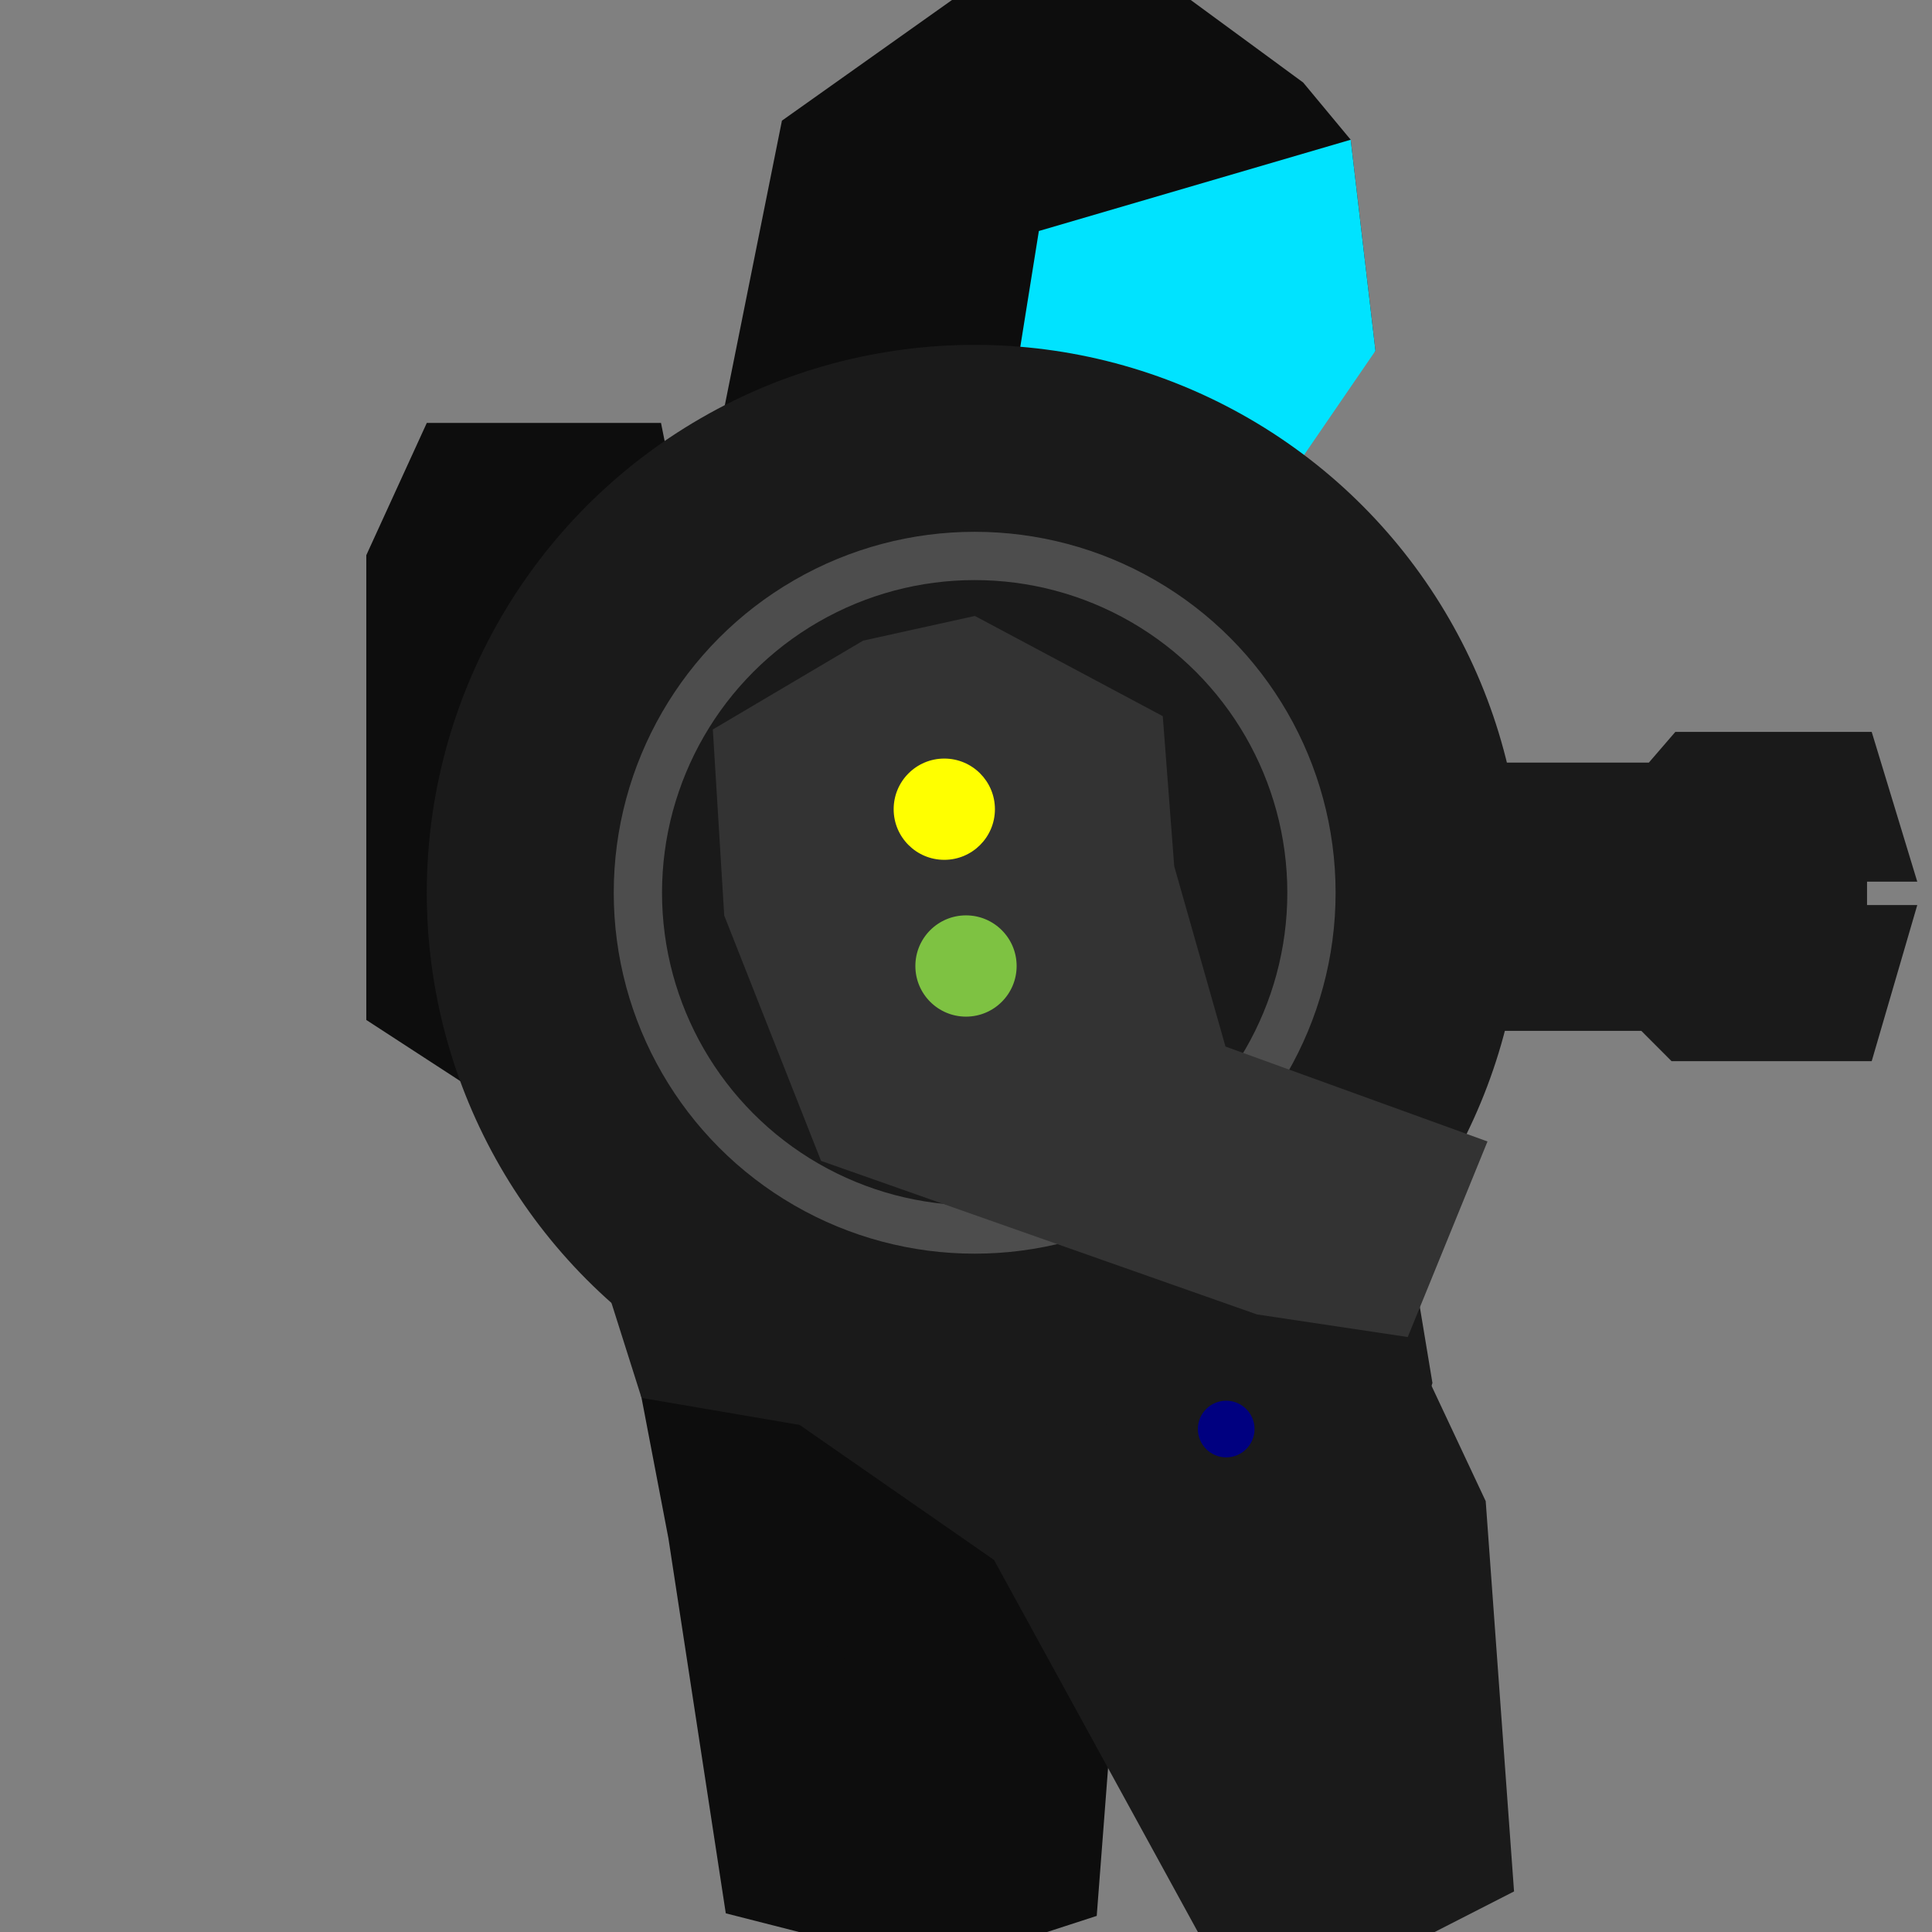 <?xml version="1.0" encoding="utf-8"?>
<!-- Generator: Adobe Illustrator 15.1.0, SVG Export Plug-In . SVG Version: 6.00 Build 0)  -->
<!DOCTYPE svg PUBLIC "-//W3C//DTD SVG 1.1//EN" "http://www.w3.org/Graphics/SVG/1.1/DTD/svg11.dtd">
<svg version="1.1"
	 id="Layer_1" xmlns:inkscape="http://www.inkscape.org/namespaces/inkscape" xmlns:rdf="http://www.w3.org/1999/02/22-rdf-syntax-ns#" xmlns:dc="http://purl.org/dc/elements/1.1/" xmlns:cc="http://creativecommons.org/ns#" inkscape:version="0.48.2 r9819" xmlns:svg="http://www.w3.org/2000/svg" xmlns:sodipodi="http://sodipodi.sourceforge.net/DTD/sodipodi-0.dtd" sodipodi:docname="Player-1.svg"
	 xmlns="http://www.w3.org/2000/svg" xmlns:xlink="http://www.w3.org/1999/xlink" x="0px" y="0px" width="500px" height="500px"
	 viewBox="0 0 500 500" enable-background="new 0 0 500 500" xml:space="preserve">
<rect x="0" y="0" width="500" height="500" fill="#808080" stroke="none"/>
<sodipodi:namedview  gridtolerance="10" objecttolerance="10" inkscape:window-y="0" id="namedview52" inkscape:window-width="1124" inkscape:pageshadow="2" inkscape:pageopacity="0" inkscape:zoom="0.944" inkscape:cx="260.71593" inkscape:cy="195.17691" borderopacity="1" inkscape:window-x="0" bordercolor="#666666" pagecolor="#ffffff" inkscape:window-maximized="0" showgrid="false" inkscape:window-height="763" inkscape:current-layer="Body" guidetolerance="10">
	</sodipodi:namedview>
<g id="Body">
	<g id="Hindleg">
		<g id="Hindshin">
			<polygon id="polygon6" fill="#0D0D0D" points="227.299,375.167 172.992,398.15 187.833,495.167 242.744,509.167 283.833,495.833 
				290.363,410.612 249.5,375.167 			"/>
			<circle id="origin_hindshin" fill="#800000" cx="234.226" cy="401.502" r="6.667"/>
		</g>
		<polygon id="polygon9" fill="#0D0D0D" points="158.358,321.659 172.992,398.15 227.299,435.167 290.363,410.612 296.239,312.855 
			258.68,273.791 203.546,277.727 		"/>
		<circle id="origin_hindleg" fill="#7EC242" cx="229.641" cy="305.731" r="13.104"/>
	</g>
	<g id="Torso">
		<polygon id="polygon19" fill="#0D0D0D" points="181.241,160.307 171.071,109.459 110.452,109.459 94.797,143.685 94.797,263.964 
			127.545,285.266 		"/>
		<polygon id="polygon21" fill="#1A1A1A" points="301.13,119.237 351.977,169.109 368.422,299.834 318.5,387.833 166.034,361.778 
			150.534,312.855 141.186,188.483 207.251,100.657 		"/>
		<g id="Helmet">
			<polygon id="polygon13" fill="#0D0D0D" points="316.854,126.961 355.968,90.78 349.559,36.164 337.258,21.352 308.032,-0.094 
				246.367,0.004 202.363,31.226 181.241,136.482 			"/>
			<polygon id="polygon15" fill="#00E3FF" points="268.857,59.784 264.047,89.804 319.709,143.685 355.968,90.78 349.559,36.164 			
				"/>
			<circle id="origin_helmet" fill="#00FFFF" cx="251.261" cy="123.381" r="13.104"/>
		</g>
	</g>
	<g id="Foreleg">
		<polygon id="polygon24" fill="#1A1A1A" points="354.007,285.266 363.095,311.955 370.715,357.914 356.251,403.874 
			304.251,412.282 257.486,403.874 169.248,342.585 181.241,309.171 227.3,258.066 308.789,262.489 		"/>
		<circle id="origin_2_" fill="#0000FF" cx="254.21" cy="297.869" r="13.105"/>
		<g id="Foreshin">
			<polygon id="polygon28" fill="#1A1A1A" points="363.833,344.5 384.5,388.5 391.833,489.5 355.968,507.833 310.008,500 
				247.435,385.799 286.5,349.167 324.5,335.174 			"/>
			<circle id="origin_3" fill="#000080" cx="317.34" cy="369.833" r="7.334"/>
		</g>
	</g>
	<g id="Gun">
		<circle id="circle32" fill="#1A1A1A" cx="252.244" cy="231.04" r="141.792"/>
		<polygon id="polygon34" fill="#1A1A1A" points="483.189,234.233 483.189,228.179 496.188,228.179 484.396,189.419 
			433.573,189.419 426.727,197.354 205.295,197.354 205.295,266.785 424.773,266.785 432.597,274.627 484.396,274.627 
			496.188,234.233 		"/>
		<circle id="circle36" fill="#4D4D4D" cx="252.244" cy="231.04" r="93.409"/>
		<circle id="circle38" fill="#1A1A1A" cx="252.244" cy="231.04" r="80.915"/>
		<circle id="origin_1_" fill="#F4D7D7" cx="252.244" cy="231.04" r="13.104"/>
		<g id="BarrelEndpoint">
			<rect id="rect46" x="455.5" y="219.801" fill="#1A1A1A" width="20.5" height="24.444"/>
		</g>
	</g>
	<g id="Arm">
		<polyline id="armshape" fill="#333333" points="223.368,165.797 184.48,188.782 187.428,236.937 212.489,300.438 325.297,340.174 
			364.326,346.024 384.964,295.411 317.152,270.842 303.887,224.162 300.926,185.342 252.293,159.409 223.368,165.797 		"/>
		<circle id="origin" fill="#FFFF00" cx="244.382" cy="209.42" r="13.104"/>
	</g>
</g>
<circle id="origin_body" fill="#7EC242" cx="250" cy="250" r="13.104"/>
</svg>
